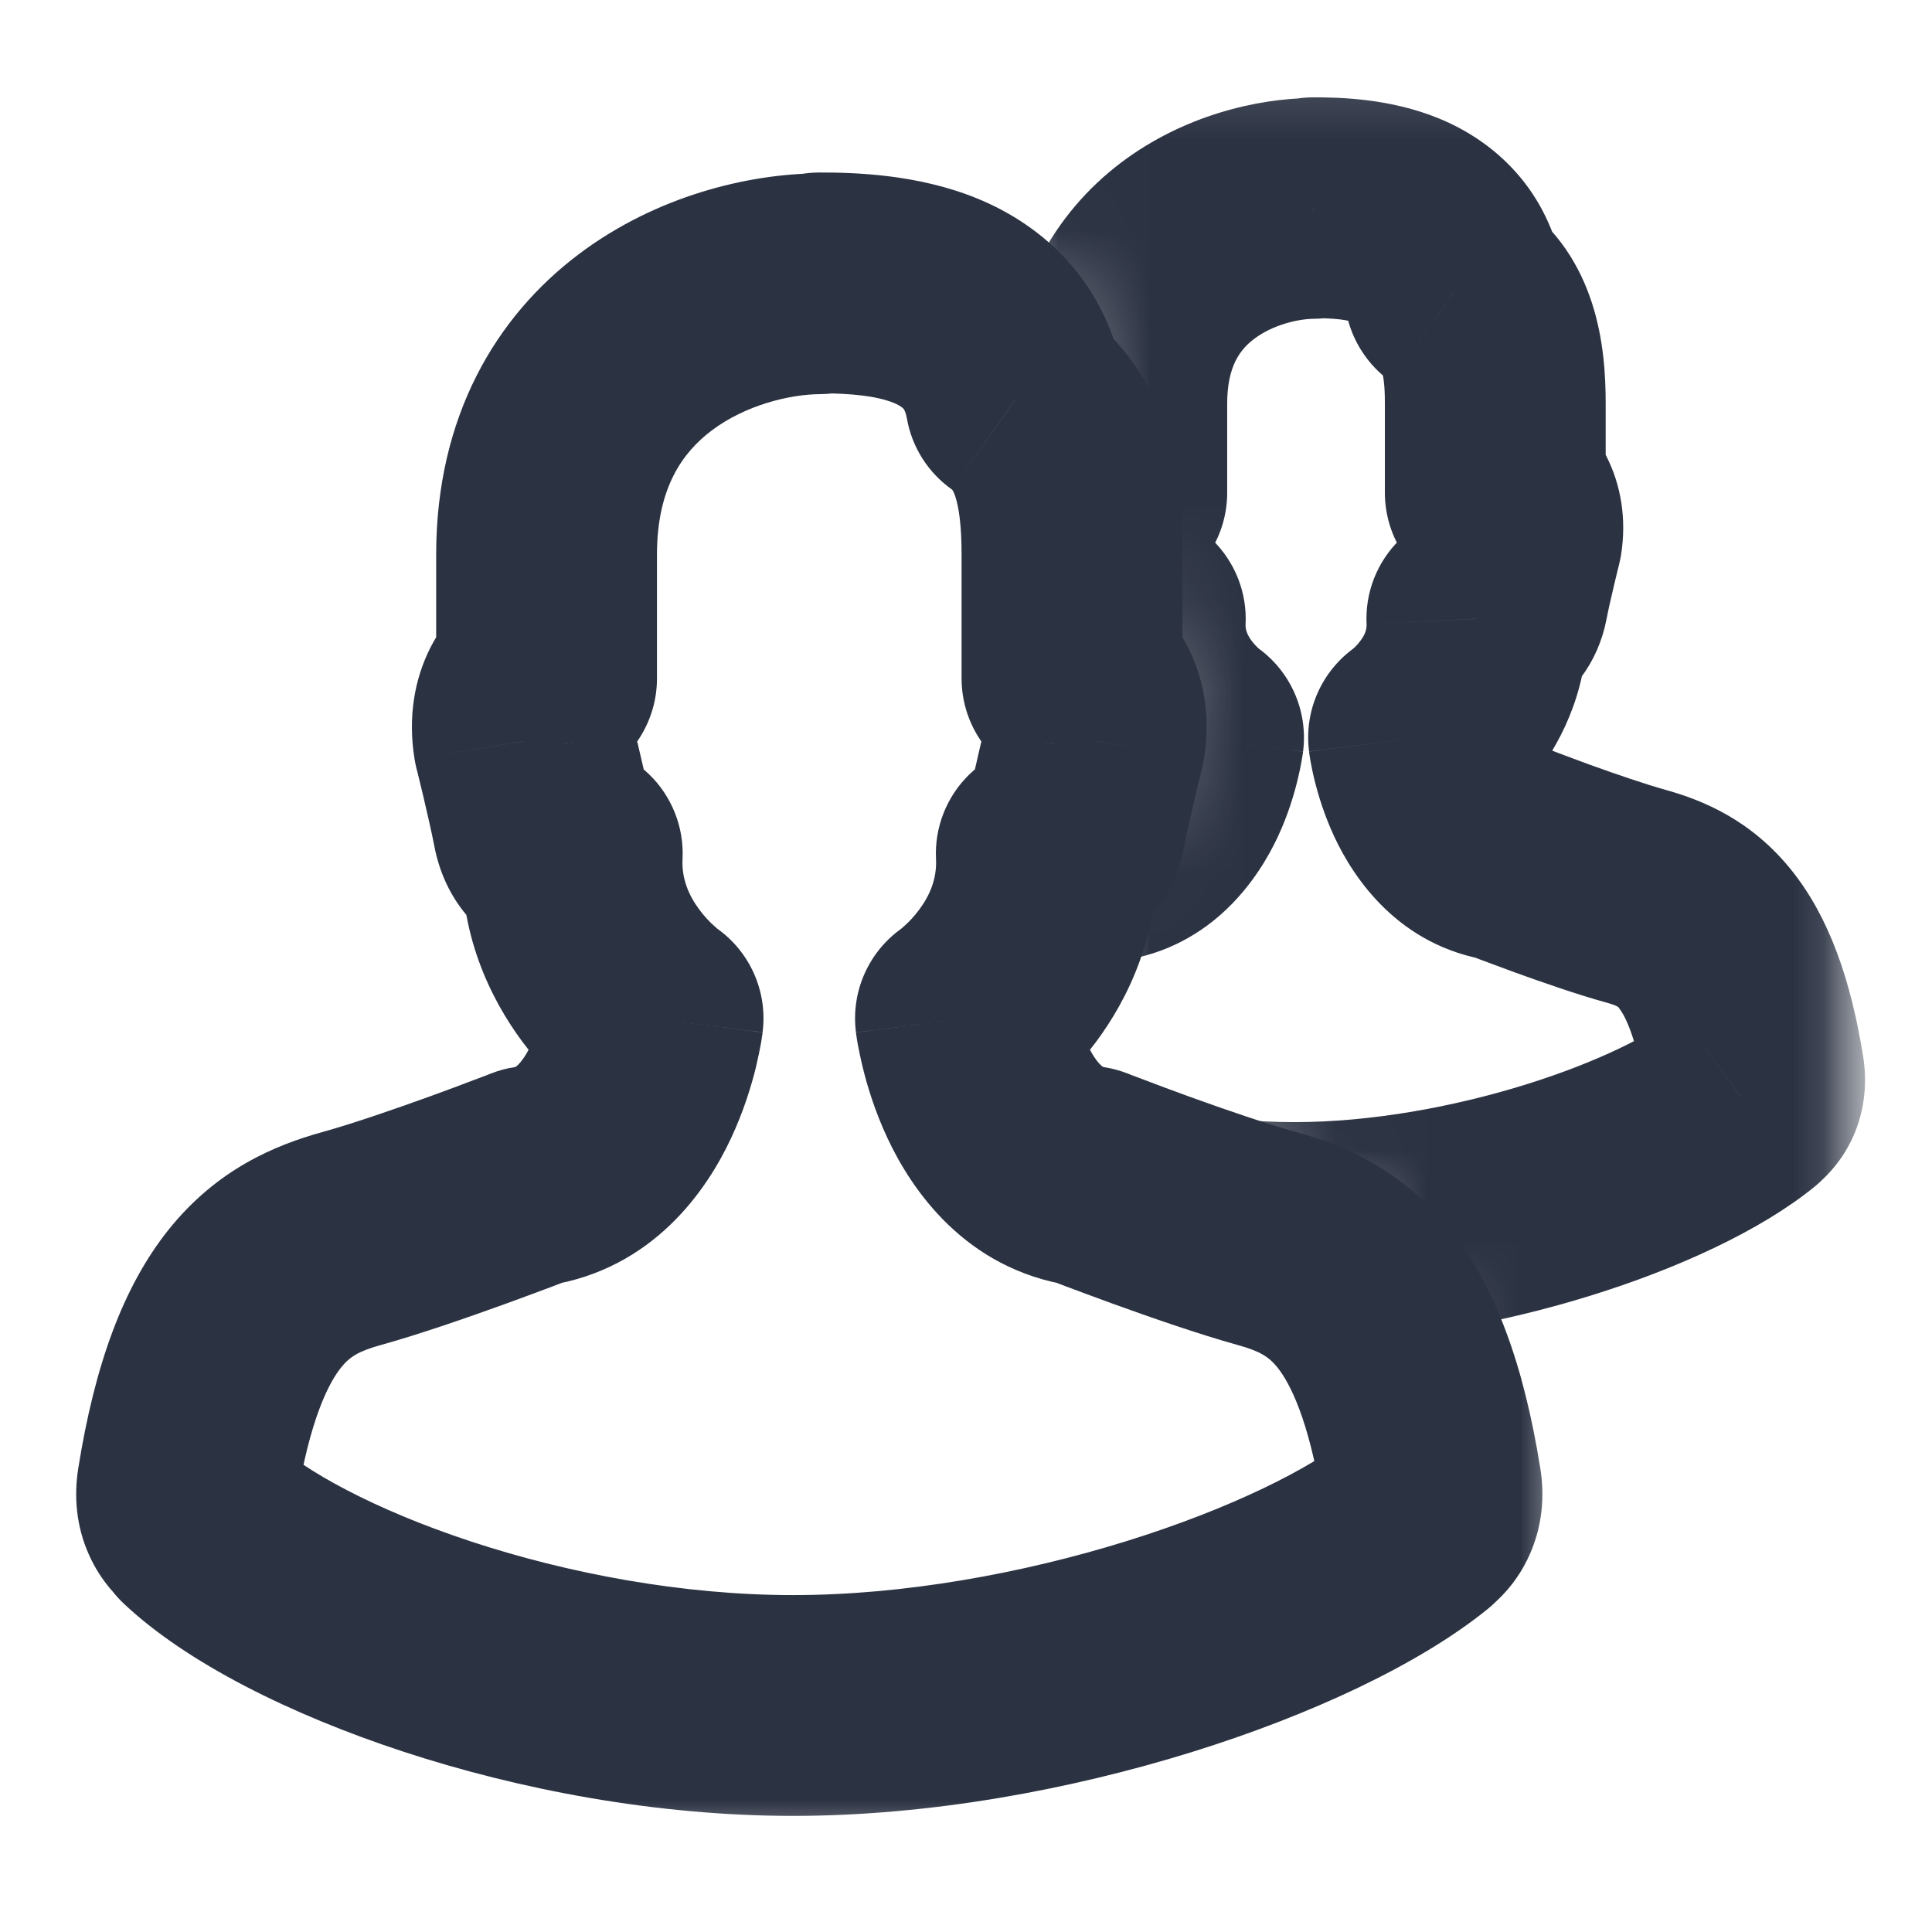 <svg width="21" height="21" viewBox="0 0 21 21" fill="none" xmlns="http://www.w3.org/2000/svg">
<mask id="path-1-outside-1" maskUnits="userSpaceOnUse" x="0.028" y="1.075" width="17" height="19" fill="black">
<rect fill="white" x="0.028" y="1.075" width="17" height="19"/>
<path fill-rule="evenodd" clip-rule="evenodd" d="M11.819 12.786C10.689 12.612 10.494 11.07 10.494 11.07C10.494 11.07 11.429 10.422 11.373 9.278C11.373 9.278 11.631 9.299 11.694 8.971C11.756 8.643 11.903 8.058 11.903 8.058C11.97 7.645 11.763 7.43 11.652 7.374V6.028C11.652 5.269 11.521 4.682 11.039 4.34C10.83 3.169 9.634 3.075 8.909 3.075L8.908 3.084C7.811 3.092 5.941 3.795 5.941 6.028V7.374C5.83 7.43 5.623 7.645 5.69 8.058C5.69 8.058 5.837 8.643 5.899 8.971C5.962 9.299 6.22 9.278 6.22 9.278C6.164 10.422 7.099 11.07 7.099 11.07C7.099 11.07 6.904 12.612 5.774 12.786C5.774 12.786 4.574 13.253 3.821 13.463C3.068 13.672 2.363 14.104 2.036 16.148C2.001 16.365 2.09 16.489 2.183 16.557H2.168C3.159 17.491 5.922 18.538 8.621 18.538C11.319 18.538 14.266 17.491 15.414 16.557H15.41C15.503 16.489 15.592 16.365 15.557 16.148C15.23 14.104 14.525 13.672 13.772 13.463C13.019 13.253 11.819 12.786 11.819 12.786Z"/>
</mask>
<path d="M10.494 11.07L9.81 10.085C9.443 10.339 9.247 10.778 9.304 11.221L10.494 11.07ZM11.819 12.786L12.255 11.668C12.173 11.636 12.089 11.613 12.002 11.6L11.819 12.786ZM11.373 9.278L11.47 8.082C11.126 8.054 10.786 8.176 10.538 8.416C10.29 8.656 10.157 8.992 10.174 9.336L11.373 9.278ZM11.694 8.971L12.872 9.197L12.872 9.197L11.694 8.971ZM11.903 8.058L13.067 8.349C13.075 8.316 13.082 8.283 13.087 8.25L11.903 8.058ZM11.652 7.374H10.452C10.452 7.829 10.709 8.244 11.115 8.447L11.652 7.374ZM11.039 4.34L9.858 4.551C9.913 4.861 10.088 5.137 10.345 5.319L11.039 4.34ZM8.909 3.075V1.875C8.254 1.875 7.72 2.399 7.709 3.054L8.909 3.075ZM8.908 3.084L8.917 4.284C9.568 4.28 10.097 3.757 10.108 3.105L8.908 3.084ZM5.941 7.374L6.478 8.447C6.884 8.244 7.141 7.829 7.141 7.374H5.941ZM5.69 8.058L4.506 8.25C4.511 8.283 4.518 8.316 4.526 8.349L5.69 8.058ZM5.899 8.971L4.721 9.197V9.197L5.899 8.971ZM6.22 9.278L7.419 9.336C7.436 8.992 7.303 8.656 7.055 8.416C6.807 8.176 6.467 8.054 6.123 8.082L6.22 9.278ZM7.099 11.07L8.289 11.221C8.346 10.778 8.151 10.339 7.783 10.085L7.099 11.07ZM5.774 12.786L5.591 11.6C5.504 11.613 5.42 11.636 5.338 11.668L5.774 12.786ZM2.036 16.148L3.221 16.337H3.221L2.036 16.148ZM2.183 16.557V17.757C2.702 17.757 3.162 17.424 3.324 16.93C3.485 16.437 3.311 15.896 2.893 15.589L2.183 16.557ZM2.168 16.557V15.357C1.676 15.357 1.234 15.657 1.053 16.114C0.871 16.571 0.987 17.093 1.345 17.43L2.168 16.557ZM15.414 16.557L16.172 17.488C16.565 17.168 16.715 16.634 16.545 16.155C16.375 15.677 15.922 15.357 15.414 15.357V16.557ZM15.41 16.557L14.7 15.589C14.282 15.896 14.108 16.437 14.27 16.93C14.431 17.424 14.891 17.757 15.41 17.757V16.557ZM15.557 16.148L14.373 16.337V16.337L15.557 16.148ZM13.772 13.463L14.093 12.306L13.772 13.463ZM10.494 11.07C9.304 11.221 9.304 11.222 9.304 11.222C9.304 11.222 9.304 11.223 9.304 11.223C9.304 11.223 9.304 11.224 9.304 11.225C9.304 11.226 9.304 11.227 9.305 11.229C9.305 11.232 9.305 11.235 9.306 11.239C9.307 11.247 9.308 11.256 9.31 11.266C9.313 11.287 9.317 11.315 9.323 11.347C9.335 11.411 9.352 11.497 9.377 11.599C9.425 11.798 9.508 12.075 9.646 12.37C9.905 12.925 10.488 13.795 11.636 13.972L12.002 11.6C11.996 11.599 11.99 11.601 11.964 11.576C11.927 11.541 11.874 11.471 11.82 11.355C11.768 11.243 11.731 11.124 11.708 11.029C11.697 10.983 11.69 10.948 11.686 10.927C11.684 10.917 11.683 10.911 11.683 10.909C11.683 10.908 11.683 10.909 11.683 10.911C11.684 10.911 11.684 10.912 11.684 10.914C11.684 10.915 11.684 10.916 11.684 10.916C11.684 10.917 11.684 10.918 11.684 10.918C11.684 10.918 11.684 10.919 11.684 10.919C11.684 10.919 11.685 10.92 10.494 11.07ZM10.174 9.336C10.185 9.551 10.107 9.732 9.991 9.888C9.934 9.965 9.875 10.025 9.833 10.062C9.813 10.081 9.799 10.092 9.793 10.096C9.791 10.098 9.79 10.098 9.793 10.097C9.794 10.096 9.796 10.094 9.799 10.092C9.801 10.091 9.802 10.09 9.804 10.089C9.805 10.088 9.806 10.087 9.807 10.087C9.807 10.086 9.808 10.086 9.808 10.086C9.809 10.085 9.809 10.085 9.809 10.085C9.809 10.085 9.81 10.085 10.494 11.07C11.178 12.056 11.179 12.056 11.179 12.056C11.179 12.056 11.18 12.055 11.18 12.055C11.181 12.055 11.181 12.054 11.182 12.054C11.183 12.053 11.184 12.052 11.186 12.051C11.188 12.049 11.191 12.047 11.194 12.045C11.201 12.04 11.208 12.035 11.216 12.029C11.232 12.017 11.252 12.002 11.275 11.984C11.321 11.948 11.379 11.9 11.445 11.84C11.577 11.72 11.748 11.546 11.918 11.319C12.255 10.864 12.617 10.148 12.571 9.22L10.174 9.336ZM10.515 8.745C10.529 8.673 10.566 8.559 10.656 8.439C10.747 8.317 10.862 8.229 10.978 8.172C11.088 8.117 11.19 8.095 11.265 8.086C11.303 8.081 11.34 8.079 11.373 8.078C11.389 8.078 11.406 8.078 11.422 8.079C11.43 8.079 11.438 8.08 11.446 8.08C11.45 8.08 11.454 8.081 11.458 8.081C11.46 8.081 11.462 8.081 11.464 8.081C11.465 8.082 11.466 8.082 11.467 8.082C11.467 8.082 11.468 8.082 11.468 8.082C11.469 8.082 11.47 8.082 11.373 9.278C11.276 10.474 11.277 10.474 11.277 10.474C11.278 10.474 11.278 10.474 11.279 10.474C11.28 10.474 11.281 10.475 11.282 10.475C11.284 10.475 11.286 10.475 11.288 10.475C11.292 10.475 11.297 10.476 11.301 10.476C11.31 10.476 11.32 10.477 11.33 10.477C11.35 10.478 11.372 10.479 11.395 10.478C11.443 10.478 11.5 10.475 11.564 10.467C11.689 10.451 11.859 10.414 12.041 10.323C12.464 10.115 12.773 9.715 12.872 9.197L10.515 8.745ZM11.903 8.058C10.739 7.767 10.739 7.767 10.739 7.767C10.739 7.767 10.739 7.767 10.739 7.767C10.739 7.767 10.739 7.767 10.739 7.767C10.739 7.767 10.739 7.767 10.739 7.767C10.738 7.768 10.738 7.768 10.738 7.769C10.738 7.77 10.737 7.772 10.737 7.774C10.736 7.779 10.734 7.786 10.732 7.795C10.727 7.812 10.721 7.838 10.713 7.869C10.698 7.931 10.677 8.017 10.654 8.114C10.61 8.303 10.552 8.553 10.515 8.745L12.872 9.197C12.898 9.061 12.945 8.855 12.989 8.668C13.011 8.578 13.03 8.498 13.044 8.44C13.052 8.411 13.057 8.388 13.061 8.372C13.063 8.364 13.065 8.358 13.066 8.354C13.066 8.352 13.066 8.351 13.067 8.35C13.067 8.349 13.067 8.349 13.067 8.349C13.067 8.349 13.067 8.349 13.067 8.349C13.067 8.349 13.067 8.348 13.067 8.349C13.067 8.349 13.067 8.349 13.067 8.349C13.067 8.349 13.067 8.349 11.903 8.058ZM11.115 8.447C10.927 8.353 10.826 8.227 10.775 8.127C10.71 7.999 10.713 7.896 10.718 7.865L13.087 8.25C13.238 7.323 12.773 6.593 12.188 6.301L11.115 8.447ZM10.452 6.028V7.374H12.852V6.028H10.452ZM10.345 5.319C10.35 5.323 10.351 5.324 10.353 5.327C10.356 5.332 10.37 5.352 10.385 5.401C10.421 5.511 10.452 5.703 10.452 6.028H12.852C12.852 5.214 12.73 4.069 11.734 3.362L10.345 5.319ZM8.909 4.275C9.25 4.275 9.529 4.304 9.714 4.379C9.791 4.411 9.815 4.437 9.82 4.442C9.822 4.445 9.827 4.45 9.832 4.462C9.838 4.474 9.849 4.502 9.858 4.551L12.221 4.129C12.031 3.065 11.343 2.452 10.621 2.157C9.974 1.893 9.292 1.875 8.909 1.875V4.275ZM10.108 3.105L10.108 3.097L7.709 3.054L7.709 3.063L10.108 3.105ZM7.141 6.028C7.141 5.299 7.423 4.915 7.736 4.679C8.1 4.405 8.579 4.286 8.917 4.284L8.9 1.884C8.14 1.889 7.136 2.126 6.291 2.763C5.394 3.439 4.741 4.524 4.741 6.028H7.141ZM7.141 7.374V6.028H4.741V7.374H7.141ZM6.875 7.865C6.88 7.896 6.883 7.999 6.818 8.126C6.767 8.227 6.667 8.353 6.478 8.447L5.405 6.301C4.82 6.593 4.355 7.323 4.506 8.25L6.875 7.865ZM7.078 8.745C7.041 8.553 6.984 8.303 6.939 8.114C6.916 8.017 6.895 7.931 6.88 7.869C6.872 7.838 6.866 7.812 6.861 7.795C6.859 7.786 6.858 7.779 6.856 7.774C6.856 7.772 6.855 7.77 6.855 7.769C6.855 7.768 6.855 7.768 6.855 7.767C6.854 7.767 6.854 7.767 6.854 7.767C6.854 7.767 6.854 7.767 6.854 7.767C6.854 7.767 6.854 7.767 6.854 7.767C6.854 7.767 6.854 7.766 5.69 8.058C4.526 8.349 4.526 8.349 4.526 8.349C4.526 8.349 4.526 8.348 4.526 8.348C4.526 8.348 4.526 8.348 4.526 8.349C4.526 8.349 4.526 8.349 4.526 8.349C4.526 8.349 4.526 8.349 4.526 8.35C4.527 8.351 4.527 8.352 4.527 8.354C4.528 8.358 4.53 8.364 4.532 8.372C4.536 8.388 4.541 8.411 4.549 8.44C4.563 8.498 4.582 8.578 4.604 8.668C4.648 8.855 4.695 9.061 4.721 9.197L7.078 8.745ZM6.22 9.278C6.123 8.082 6.124 8.082 6.125 8.082C6.125 8.082 6.126 8.082 6.126 8.082C6.127 8.082 6.128 8.082 6.129 8.081C6.131 8.081 6.133 8.081 6.135 8.081C6.139 8.081 6.143 8.08 6.147 8.08C6.155 8.08 6.163 8.079 6.171 8.079C6.187 8.078 6.204 8.078 6.22 8.078C6.253 8.079 6.29 8.081 6.328 8.086C6.403 8.095 6.505 8.117 6.615 8.172C6.731 8.229 6.846 8.317 6.937 8.439C7.027 8.559 7.064 8.673 7.078 8.745L4.721 9.197C4.82 9.715 5.129 10.115 5.552 10.323C5.734 10.414 5.904 10.451 6.029 10.467C6.093 10.475 6.15 10.478 6.198 10.478C6.222 10.478 6.244 10.478 6.263 10.477C6.273 10.477 6.283 10.476 6.292 10.476C6.296 10.476 6.301 10.475 6.305 10.475C6.307 10.475 6.309 10.475 6.311 10.475C6.312 10.475 6.313 10.474 6.314 10.474C6.315 10.474 6.315 10.474 6.316 10.474C6.316 10.474 6.317 10.474 6.22 9.278ZM7.099 11.07C7.783 10.085 7.784 10.085 7.784 10.085C7.784 10.085 7.785 10.085 7.785 10.086C7.785 10.086 7.786 10.086 7.786 10.087C7.787 10.087 7.788 10.088 7.789 10.089C7.791 10.09 7.793 10.091 7.794 10.092C7.797 10.094 7.799 10.095 7.8 10.097C7.803 10.098 7.802 10.098 7.8 10.096C7.794 10.092 7.78 10.081 7.76 10.062C7.718 10.025 7.659 9.965 7.602 9.888C7.486 9.732 7.408 9.551 7.419 9.336L5.022 9.22C4.976 10.148 5.338 10.864 5.675 11.319C5.845 11.546 6.016 11.72 6.148 11.84C6.214 11.9 6.272 11.948 6.318 11.984C6.341 12.002 6.361 12.017 6.377 12.029C6.385 12.035 6.392 12.04 6.399 12.045C6.402 12.047 6.405 12.049 6.407 12.051C6.409 12.052 6.41 12.053 6.411 12.054C6.412 12.054 6.412 12.055 6.413 12.055C6.413 12.055 6.414 12.056 6.414 12.056C6.414 12.056 6.415 12.056 7.099 11.07ZM5.957 13.972C7.106 13.795 7.689 12.925 7.947 12.37C8.085 12.075 8.168 11.798 8.217 11.599C8.241 11.497 8.258 11.411 8.27 11.347C8.276 11.315 8.28 11.287 8.283 11.266C8.285 11.256 8.286 11.247 8.287 11.239C8.288 11.235 8.288 11.232 8.288 11.229C8.289 11.227 8.289 11.226 8.289 11.225C8.289 11.224 8.289 11.223 8.289 11.223C8.289 11.223 8.289 11.222 8.289 11.222C8.289 11.222 8.289 11.221 7.099 11.07C5.908 10.92 5.909 10.919 5.909 10.919C5.909 10.919 5.909 10.918 5.909 10.918C5.909 10.918 5.909 10.917 5.909 10.916C5.909 10.916 5.909 10.915 5.909 10.914C5.909 10.912 5.91 10.911 5.91 10.911C5.91 10.909 5.91 10.908 5.91 10.909C5.91 10.911 5.909 10.917 5.907 10.927C5.903 10.948 5.896 10.983 5.885 11.029C5.862 11.124 5.825 11.243 5.773 11.355C5.719 11.471 5.666 11.541 5.629 11.576C5.603 11.601 5.597 11.599 5.591 11.6L5.957 13.972ZM4.142 14.619C4.566 14.501 5.091 14.318 5.489 14.174C5.693 14.1 5.872 14.033 6 13.985C6.064 13.96 6.116 13.94 6.152 13.927C6.17 13.92 6.184 13.914 6.194 13.91C6.198 13.909 6.202 13.907 6.205 13.906C6.206 13.905 6.207 13.905 6.208 13.905C6.208 13.905 6.209 13.905 6.209 13.904C6.209 13.904 6.209 13.904 6.209 13.904C6.209 13.904 6.209 13.904 6.209 13.904C6.209 13.904 6.209 13.904 5.774 12.786C5.338 11.668 5.338 11.668 5.338 11.668C5.338 11.668 5.338 11.668 5.338 11.668C5.338 11.668 5.338 11.668 5.338 11.668C5.338 11.668 5.338 11.668 5.338 11.668C5.338 11.668 5.337 11.668 5.336 11.669C5.334 11.67 5.331 11.671 5.327 11.672C5.319 11.675 5.306 11.68 5.29 11.687C5.257 11.699 5.209 11.717 5.149 11.74C5.029 11.786 4.861 11.849 4.671 11.918C4.281 12.059 3.829 12.215 3.5 12.306L4.142 14.619ZM3.221 16.337C3.369 15.414 3.578 15.027 3.706 14.866C3.801 14.747 3.899 14.686 4.142 14.619L3.5 12.306C2.99 12.448 2.359 12.708 1.831 13.368C1.337 13.987 1.03 14.838 0.851 15.958L3.221 16.337ZM2.893 15.589C2.977 15.651 3.086 15.758 3.158 15.921C3.234 16.092 3.235 16.245 3.221 16.337L0.851 15.958C0.801 16.268 0.83 16.592 0.965 16.895C1.096 17.192 1.296 17.395 1.474 17.525L2.893 15.589ZM2.183 15.357H2.168V17.757H2.183V15.357ZM1.345 17.43C2.027 18.074 3.159 18.637 4.379 19.038C5.633 19.45 7.125 19.738 8.621 19.738V17.338C7.417 17.338 6.178 17.103 5.128 16.758C4.045 16.402 3.3 15.975 2.991 15.684L1.345 17.43ZM8.621 19.738C10.114 19.738 11.647 19.45 12.955 19.044C14.239 18.645 15.427 18.093 16.172 17.488L14.657 15.626C14.253 15.955 13.394 16.394 12.243 16.752C11.116 17.102 9.826 17.338 8.621 17.338V19.738ZM15.414 15.357H15.41V17.757H15.414V15.357ZM14.373 16.337C14.358 16.245 14.359 16.092 14.435 15.921C14.508 15.758 14.616 15.651 14.7 15.589L16.119 17.525C16.297 17.395 16.497 17.192 16.628 16.895C16.763 16.592 16.792 16.268 16.742 15.958L14.373 16.337ZM13.451 14.619C13.694 14.686 13.792 14.747 13.887 14.866C14.015 15.027 14.225 15.414 14.373 16.337L16.742 15.958C16.563 14.838 16.256 13.987 15.762 13.368C15.235 12.708 14.603 12.448 14.093 12.306L13.451 14.619ZM11.819 12.786C11.384 13.904 11.384 13.904 11.384 13.904C11.384 13.904 11.384 13.904 11.384 13.904C11.384 13.904 11.384 13.904 11.384 13.904C11.384 13.905 11.385 13.905 11.385 13.905C11.386 13.905 11.387 13.905 11.388 13.906C11.391 13.907 11.395 13.909 11.399 13.91C11.409 13.914 11.423 13.92 11.441 13.927C11.477 13.94 11.529 13.96 11.593 13.985C11.721 14.033 11.9 14.1 12.104 14.174C12.502 14.318 13.027 14.501 13.451 14.619L14.093 12.306C13.764 12.215 13.312 12.059 12.922 11.918C12.732 11.849 12.564 11.786 12.444 11.74C12.384 11.717 12.336 11.699 12.303 11.687C12.287 11.68 12.274 11.675 12.266 11.672C12.262 11.671 12.259 11.67 12.257 11.669C12.256 11.668 12.255 11.668 12.255 11.668C12.255 11.668 12.255 11.668 12.255 11.668C12.255 11.668 12.255 11.668 12.255 11.668C12.255 11.668 12.255 11.668 12.255 11.668C12.255 11.668 12.255 11.668 11.819 12.786Z" fill="#2B3242" mask="url(#path-1-outside-1)"/>
<mask id="mask0" style="mask-type:alpha" maskUnits="userSpaceOnUse" x="9" y="0" width="12" height="21">
<path d="M9.807 0.197H20.682V20.104H12.729L16.197 16.791L14.635 13.166L11.307 11.854L12.4 7.838L11.307 3.432L9.807 0.197Z" fill="#C4C4C4"/>
</mask>
<g mask="url(#mask0)">
<mask id="path-4-outside-2" maskUnits="userSpaceOnUse" x="7.32" y="0.258" width="13" height="15" fill="black">
<rect fill="white" x="7.32" y="0.258" width="13" height="15"/>
<path fill-rule="evenodd" clip-rule="evenodd" d="M16.374 9.253C15.56 9.128 15.419 8.018 15.419 8.018C15.419 8.018 16.092 7.55 16.052 6.726C16.052 6.726 16.238 6.741 16.283 6.505C16.328 6.269 16.434 5.847 16.434 5.847C16.482 5.55 16.334 5.395 16.253 5.355V4.385C16.253 3.838 16.159 3.415 15.812 3.169C15.661 2.325 14.799 2.258 14.277 2.258L14.277 2.265C13.486 2.27 12.139 2.776 12.139 4.385V5.355C12.059 5.395 11.91 5.55 11.958 5.847C11.958 5.847 12.064 6.269 12.109 6.506C12.154 6.742 12.34 6.727 12.34 6.727C12.3 7.551 12.973 8.018 12.973 8.018C12.973 8.018 12.832 9.128 12.019 9.254C12.019 9.254 11.155 9.59 10.612 9.741C10.069 9.892 9.562 10.203 9.326 11.675C9.301 11.832 9.364 11.921 9.431 11.97H9.421C10.135 12.643 12.125 13.397 14.069 13.397C16.014 13.397 18.137 12.643 18.964 11.97H18.96C19.027 11.921 19.092 11.832 19.067 11.675C18.831 10.203 18.323 9.892 17.78 9.741C17.238 9.59 16.374 9.253 16.374 9.253Z"/>
</mask>
<path d="M15.419 8.018L14.735 7.032C14.368 7.287 14.172 7.725 14.229 8.168L15.419 8.018ZM16.374 9.253L16.809 8.135C16.728 8.104 16.643 8.081 16.557 8.068L16.374 9.253ZM16.052 6.726L16.149 5.53C15.805 5.502 15.465 5.624 15.217 5.864C14.969 6.104 14.837 6.44 14.854 6.785L16.052 6.726ZM16.283 6.505L15.105 6.28L15.105 6.28L16.283 6.505ZM16.434 5.847L17.598 6.138C17.606 6.105 17.613 6.072 17.619 6.039L16.434 5.847ZM16.253 5.355H15.053C15.053 5.809 15.31 6.225 15.716 6.428L16.253 5.355ZM15.812 3.169L14.63 3.38C14.686 3.69 14.861 3.965 15.117 4.148L15.812 3.169ZM14.277 2.258V1.058C13.623 1.058 13.089 1.582 13.077 2.236L14.277 2.258ZM14.277 2.265L14.285 3.465C14.936 3.46 15.465 2.937 15.476 2.286L14.277 2.265ZM12.139 5.355L12.676 6.428C13.082 6.225 13.339 5.81 13.339 5.355H12.139ZM11.958 5.847L10.774 6.04C10.779 6.073 10.786 6.106 10.794 6.138L11.958 5.847ZM12.109 6.506L13.288 6.28L13.288 6.28L12.109 6.506ZM12.34 6.727L13.539 6.785C13.556 6.44 13.423 6.105 13.175 5.865C12.927 5.624 12.587 5.503 12.243 5.531L12.34 6.727ZM12.973 8.018L14.164 8.169C14.22 7.725 14.025 7.287 13.657 7.032L12.973 8.018ZM12.019 9.254L11.836 8.068C11.749 8.081 11.665 8.104 11.583 8.136L12.019 9.254ZM10.612 9.741L10.291 8.585H10.291L10.612 9.741ZM9.326 11.675L10.511 11.865L9.326 11.675ZM9.431 11.97V13.17C9.95 13.17 10.409 12.837 10.571 12.345C10.733 11.852 10.56 11.311 10.143 11.004L9.431 11.97ZM9.421 11.97V10.77C8.929 10.77 8.487 11.07 8.306 11.527C8.124 11.984 8.24 12.506 8.598 12.843L9.421 11.97ZM18.964 11.97L19.721 12.901C20.115 12.581 20.264 12.047 20.094 11.568C19.924 11.09 19.471 10.77 18.964 10.77V11.97ZM18.96 11.97L18.251 11.002C17.832 11.309 17.659 11.85 17.82 12.343C17.981 12.837 18.442 13.17 18.96 13.17V11.97ZM19.067 11.675L17.882 11.865V11.865L19.067 11.675ZM15.419 8.018C14.229 8.168 14.229 8.169 14.229 8.169C14.229 8.169 14.229 8.17 14.229 8.17C14.229 8.171 14.229 8.171 14.229 8.172C14.229 8.173 14.229 8.174 14.23 8.176C14.23 8.179 14.23 8.182 14.231 8.185C14.232 8.192 14.233 8.2 14.234 8.209C14.237 8.227 14.241 8.249 14.245 8.275C14.255 8.328 14.268 8.397 14.288 8.478C14.327 8.636 14.393 8.858 14.504 9.096C14.71 9.537 15.2 10.287 16.191 10.439L16.557 8.068C16.733 8.095 16.747 8.227 16.679 8.081C16.653 8.026 16.633 7.962 16.619 7.908C16.613 7.883 16.61 7.864 16.608 7.856C16.608 7.851 16.607 7.85 16.608 7.851C16.608 7.852 16.608 7.854 16.608 7.856C16.608 7.858 16.609 7.859 16.609 7.861C16.609 7.862 16.609 7.863 16.609 7.864C16.609 7.864 16.609 7.865 16.609 7.865C16.609 7.865 16.61 7.866 16.61 7.866C16.61 7.866 16.61 7.867 15.419 8.018ZM14.854 6.785C14.856 6.84 14.84 6.895 14.787 6.965C14.762 7 14.735 7.027 14.717 7.043C14.709 7.05 14.705 7.053 14.707 7.052C14.708 7.051 14.711 7.049 14.715 7.046C14.717 7.044 14.72 7.042 14.723 7.04C14.725 7.039 14.727 7.037 14.729 7.036C14.73 7.035 14.731 7.035 14.732 7.034C14.732 7.034 14.733 7.033 14.733 7.033C14.734 7.033 14.734 7.032 14.734 7.032C14.735 7.032 14.735 7.032 15.419 8.018C16.103 9.003 16.104 9.003 16.104 9.003C16.104 9.003 16.105 9.002 16.105 9.002C16.106 9.002 16.106 9.001 16.107 9.001C16.108 9 16.109 8.999 16.11 8.998C16.113 8.997 16.116 8.995 16.119 8.993C16.125 8.988 16.131 8.984 16.138 8.978C16.152 8.968 16.169 8.955 16.189 8.94C16.227 8.91 16.276 8.87 16.33 8.82C16.438 8.723 16.576 8.582 16.714 8.396C16.988 8.027 17.288 7.437 17.251 6.668L14.854 6.785ZM15.105 6.28C15.123 6.184 15.168 6.053 15.267 5.921C15.367 5.787 15.493 5.691 15.619 5.628C15.74 5.569 15.85 5.545 15.932 5.534C15.975 5.529 16.014 5.527 16.049 5.527C16.067 5.526 16.084 5.527 16.1 5.527C16.109 5.528 16.117 5.528 16.125 5.529C16.129 5.529 16.133 5.529 16.137 5.529C16.139 5.529 16.141 5.53 16.143 5.53C16.144 5.53 16.145 5.53 16.146 5.53C16.147 5.53 16.147 5.53 16.148 5.53C16.148 5.53 16.149 5.53 16.052 6.726C15.955 7.922 15.956 7.922 15.957 7.922C15.957 7.923 15.958 7.923 15.958 7.923C15.959 7.923 15.96 7.923 15.961 7.923C15.963 7.923 15.965 7.923 15.967 7.923C15.972 7.924 15.976 7.924 15.98 7.924C15.989 7.925 15.998 7.925 16.008 7.926C16.027 7.926 16.049 7.927 16.072 7.926C16.117 7.926 16.171 7.923 16.231 7.916C16.35 7.901 16.51 7.865 16.682 7.78C17.084 7.582 17.371 7.203 17.462 6.731L15.105 6.28ZM16.434 5.847C15.27 5.556 15.27 5.556 15.27 5.556C15.27 5.556 15.27 5.556 15.27 5.556C15.27 5.556 15.27 5.556 15.27 5.556C15.27 5.556 15.27 5.556 15.27 5.557C15.27 5.557 15.27 5.557 15.269 5.558C15.269 5.559 15.269 5.56 15.268 5.562C15.267 5.566 15.266 5.571 15.265 5.577C15.261 5.59 15.257 5.608 15.251 5.631C15.24 5.677 15.225 5.74 15.208 5.811C15.176 5.947 15.133 6.133 15.105 6.28L17.462 6.731C17.479 6.641 17.511 6.499 17.543 6.365C17.558 6.301 17.572 6.243 17.582 6.202C17.587 6.182 17.591 6.165 17.594 6.154C17.596 6.149 17.597 6.144 17.597 6.142C17.598 6.14 17.598 6.139 17.598 6.139C17.598 6.138 17.598 6.138 17.598 6.138C17.598 6.138 17.598 6.138 17.598 6.138C17.598 6.138 17.598 6.138 17.598 6.138C17.598 6.138 17.598 6.138 17.598 6.138C17.598 6.138 17.598 6.138 16.434 5.847ZM15.716 6.428C15.512 6.326 15.39 6.181 15.322 6.049C15.242 5.89 15.235 5.744 15.249 5.655L17.619 6.039C17.75 5.228 17.343 4.558 16.79 4.281L15.716 6.428ZM15.053 4.385V5.355H17.453V4.385H15.053ZM15.117 4.148C15.089 4.128 15.062 4.101 15.042 4.071C15.023 4.044 15.019 4.028 15.022 4.037C15.025 4.048 15.034 4.079 15.041 4.14C15.049 4.202 15.053 4.281 15.053 4.385H17.453C17.453 3.783 17.369 2.803 16.507 2.191L15.117 4.148ZM14.277 3.458C14.384 3.458 14.481 3.462 14.568 3.472C14.656 3.483 14.707 3.499 14.73 3.508C14.749 3.516 14.72 3.507 14.682 3.464C14.637 3.414 14.629 3.371 14.63 3.38L16.993 2.958C16.832 2.058 16.243 1.533 15.637 1.286C15.107 1.069 14.559 1.058 14.277 1.058V3.458ZM15.476 2.286L15.477 2.279L13.077 2.236L13.077 2.243L15.476 2.286ZM13.339 4.385C13.339 3.969 13.49 3.79 13.634 3.682C13.829 3.535 14.101 3.466 14.285 3.465L14.268 1.065C13.662 1.069 12.865 1.256 12.189 1.765C11.462 2.314 10.939 3.193 10.939 4.385H13.339ZM13.339 5.355V4.385H10.939V5.355H13.339ZM13.143 5.655C13.157 5.744 13.151 5.891 13.07 6.049C13.002 6.182 12.88 6.326 12.676 6.428L11.602 4.282C11.049 4.559 10.642 5.228 10.774 6.04L13.143 5.655ZM13.288 6.28C13.26 6.134 13.217 5.947 13.184 5.811C13.168 5.74 13.152 5.677 13.141 5.632C13.136 5.609 13.131 5.59 13.128 5.578C13.126 5.571 13.125 5.566 13.124 5.562C13.123 5.561 13.123 5.559 13.123 5.558C13.123 5.558 13.123 5.557 13.123 5.557C13.123 5.557 13.123 5.557 13.123 5.557C13.123 5.557 13.123 5.557 13.123 5.557C13.123 5.557 13.123 5.556 13.123 5.556C13.123 5.556 13.123 5.556 11.958 5.847C10.794 6.138 10.794 6.138 10.794 6.138C10.794 6.138 10.794 6.138 10.794 6.138C10.794 6.138 10.794 6.138 10.794 6.138C10.794 6.138 10.794 6.138 10.794 6.139C10.794 6.139 10.794 6.139 10.794 6.139C10.794 6.14 10.795 6.141 10.795 6.142C10.796 6.145 10.797 6.149 10.798 6.155C10.801 6.166 10.805 6.182 10.81 6.203C10.82 6.244 10.834 6.301 10.849 6.365C10.881 6.499 10.913 6.641 10.931 6.731L13.288 6.28ZM12.34 6.727C12.243 5.531 12.244 5.531 12.245 5.531C12.245 5.53 12.246 5.53 12.246 5.53C12.247 5.53 12.248 5.53 12.249 5.53C12.251 5.53 12.253 5.53 12.255 5.53C12.259 5.529 12.263 5.529 12.267 5.529C12.275 5.528 12.284 5.528 12.292 5.528C12.309 5.527 12.326 5.527 12.344 5.527C12.379 5.527 12.418 5.529 12.46 5.535C12.542 5.545 12.653 5.569 12.773 5.629C12.899 5.691 13.025 5.787 13.125 5.921C13.224 6.053 13.269 6.184 13.288 6.28L10.931 6.731C11.021 7.204 11.308 7.582 11.71 7.781C11.883 7.866 12.043 7.901 12.161 7.916C12.221 7.924 12.275 7.926 12.321 7.927C12.344 7.927 12.365 7.927 12.384 7.926C12.394 7.926 12.403 7.925 12.412 7.925C12.416 7.924 12.421 7.924 12.425 7.924C12.427 7.924 12.429 7.923 12.431 7.923C12.432 7.923 12.433 7.923 12.434 7.923C12.435 7.923 12.435 7.923 12.436 7.923C12.436 7.923 12.437 7.923 12.34 6.727ZM12.973 8.018C13.657 7.032 13.658 7.032 13.658 7.033C13.658 7.033 13.659 7.033 13.659 7.033C13.66 7.034 13.66 7.034 13.661 7.034C13.662 7.035 13.663 7.036 13.664 7.036C13.665 7.038 13.667 7.039 13.669 7.04C13.672 7.042 13.675 7.044 13.677 7.046C13.682 7.049 13.684 7.051 13.685 7.052C13.687 7.054 13.683 7.051 13.675 7.043C13.658 7.027 13.631 7 13.605 6.966C13.553 6.895 13.536 6.84 13.539 6.785L11.142 6.668C11.104 7.437 11.404 8.028 11.678 8.397C11.816 8.582 11.955 8.723 12.062 8.821C12.117 8.87 12.165 8.91 12.204 8.94C12.223 8.955 12.24 8.968 12.254 8.979C12.261 8.984 12.268 8.989 12.274 8.993C12.277 8.995 12.279 8.997 12.282 8.999C12.283 9 12.284 9.001 12.286 9.001C12.286 9.002 12.287 9.002 12.287 9.003C12.288 9.003 12.288 9.003 12.288 9.003C12.289 9.003 12.289 9.004 12.973 8.018ZM12.202 10.44C13.192 10.287 13.683 9.537 13.889 9.096C14 8.858 14.066 8.636 14.104 8.478C14.124 8.397 14.138 8.328 14.147 8.276C14.152 8.249 14.155 8.227 14.158 8.209C14.159 8.2 14.161 8.192 14.162 8.185C14.162 8.182 14.162 8.179 14.163 8.176C14.163 8.175 14.163 8.174 14.163 8.172C14.163 8.172 14.163 8.171 14.164 8.17C14.164 8.17 14.164 8.17 14.164 8.17C14.164 8.169 14.164 8.169 12.973 8.018C11.783 7.867 11.783 7.867 11.783 7.866C11.783 7.866 11.783 7.866 11.783 7.865C11.783 7.865 11.783 7.864 11.783 7.864C11.783 7.863 11.783 7.862 11.784 7.861C11.784 7.86 11.784 7.858 11.784 7.857C11.784 7.854 11.785 7.853 11.785 7.852C11.785 7.85 11.785 7.852 11.784 7.856C11.783 7.865 11.779 7.884 11.773 7.909C11.76 7.963 11.74 8.026 11.714 8.081C11.646 8.227 11.659 8.095 11.836 8.068L12.202 10.44ZM10.933 10.897C11.252 10.809 11.64 10.674 11.928 10.569C12.076 10.515 12.207 10.466 12.3 10.431C12.347 10.413 12.385 10.399 12.411 10.389C12.425 10.383 12.435 10.38 12.442 10.377C12.446 10.375 12.449 10.374 12.451 10.373C12.452 10.373 12.452 10.373 12.453 10.373C12.453 10.372 12.454 10.372 12.454 10.372C12.454 10.372 12.454 10.372 12.454 10.372C12.454 10.372 12.454 10.372 12.454 10.372C12.454 10.372 12.454 10.372 12.019 9.254C11.583 8.136 11.583 8.136 11.583 8.136C11.583 8.136 11.583 8.136 11.583 8.136C11.583 8.136 11.583 8.136 11.583 8.136C11.583 8.136 11.583 8.136 11.583 8.136C11.583 8.136 11.582 8.136 11.582 8.136C11.58 8.137 11.578 8.138 11.575 8.139C11.57 8.141 11.561 8.144 11.55 8.149C11.527 8.158 11.492 8.171 11.45 8.187C11.364 8.219 11.245 8.264 11.109 8.313C10.83 8.415 10.514 8.523 10.291 8.585L10.933 10.897ZM10.511 11.865C10.613 11.228 10.75 11.014 10.791 10.962C10.799 10.952 10.795 10.936 10.933 10.897L10.291 8.585C9.886 8.697 9.357 8.913 8.916 9.464C8.509 9.974 8.274 10.651 8.141 11.486L10.511 11.865ZM10.143 11.004C10.24 11.076 10.361 11.196 10.442 11.378C10.525 11.566 10.53 11.743 10.511 11.865L8.141 11.486C8.096 11.765 8.121 12.064 8.246 12.348C8.369 12.626 8.555 12.815 8.72 12.936L10.143 11.004ZM9.431 10.77H9.421V13.17H9.431V10.77ZM8.598 12.843C9.142 13.356 10.011 13.781 10.909 14.076C11.841 14.382 12.952 14.597 14.069 14.597V12.197C13.243 12.197 12.386 12.035 11.658 11.796C10.897 11.546 10.414 11.257 10.244 11.097L8.598 12.843ZM14.069 14.597C15.186 14.597 16.324 14.383 17.292 14.082C18.235 13.789 19.137 13.376 19.721 12.901L18.206 11.039C17.963 11.237 17.39 11.538 16.579 11.79C15.793 12.034 14.898 12.197 14.069 12.197V14.597ZM18.964 10.77H18.96V13.17H18.964V10.77ZM17.882 11.865C17.862 11.742 17.868 11.565 17.951 11.376C18.032 11.194 18.154 11.074 18.251 11.002L19.67 12.938C19.834 12.817 20.021 12.628 20.145 12.35C20.271 12.065 20.296 11.765 20.252 11.485L17.882 11.865ZM17.459 10.897C17.597 10.935 17.593 10.951 17.601 10.961C17.642 11.013 17.78 11.227 17.882 11.865L20.252 11.485C20.118 10.651 19.883 9.973 19.476 9.463C19.036 8.912 18.506 8.697 18.102 8.585L17.459 10.897ZM16.374 9.253C15.938 10.372 15.938 10.372 15.938 10.372C15.938 10.372 15.938 10.372 15.938 10.372C15.938 10.372 15.938 10.372 15.939 10.372C15.939 10.372 15.939 10.372 15.939 10.372C15.94 10.372 15.941 10.373 15.942 10.373C15.944 10.374 15.947 10.375 15.95 10.376C15.957 10.379 15.968 10.383 15.981 10.388C16.007 10.398 16.045 10.413 16.092 10.431C16.185 10.466 16.316 10.515 16.464 10.569C16.752 10.673 17.14 10.809 17.459 10.897L18.102 8.585C17.878 8.522 17.563 8.414 17.283 8.313C17.148 8.263 17.028 8.219 16.942 8.186C16.9 8.17 16.866 8.157 16.843 8.148C16.831 8.144 16.823 8.14 16.817 8.138C16.814 8.137 16.812 8.136 16.811 8.136C16.81 8.136 16.81 8.135 16.809 8.135C16.809 8.135 16.809 8.135 16.809 8.135C16.809 8.135 16.809 8.135 16.809 8.135C16.809 8.135 16.809 8.135 16.809 8.135C16.809 8.135 16.809 8.135 16.374 9.253Z" fill="#2B3242" mask="url(#path-4-outside-2)"/>
</g>
</svg>

